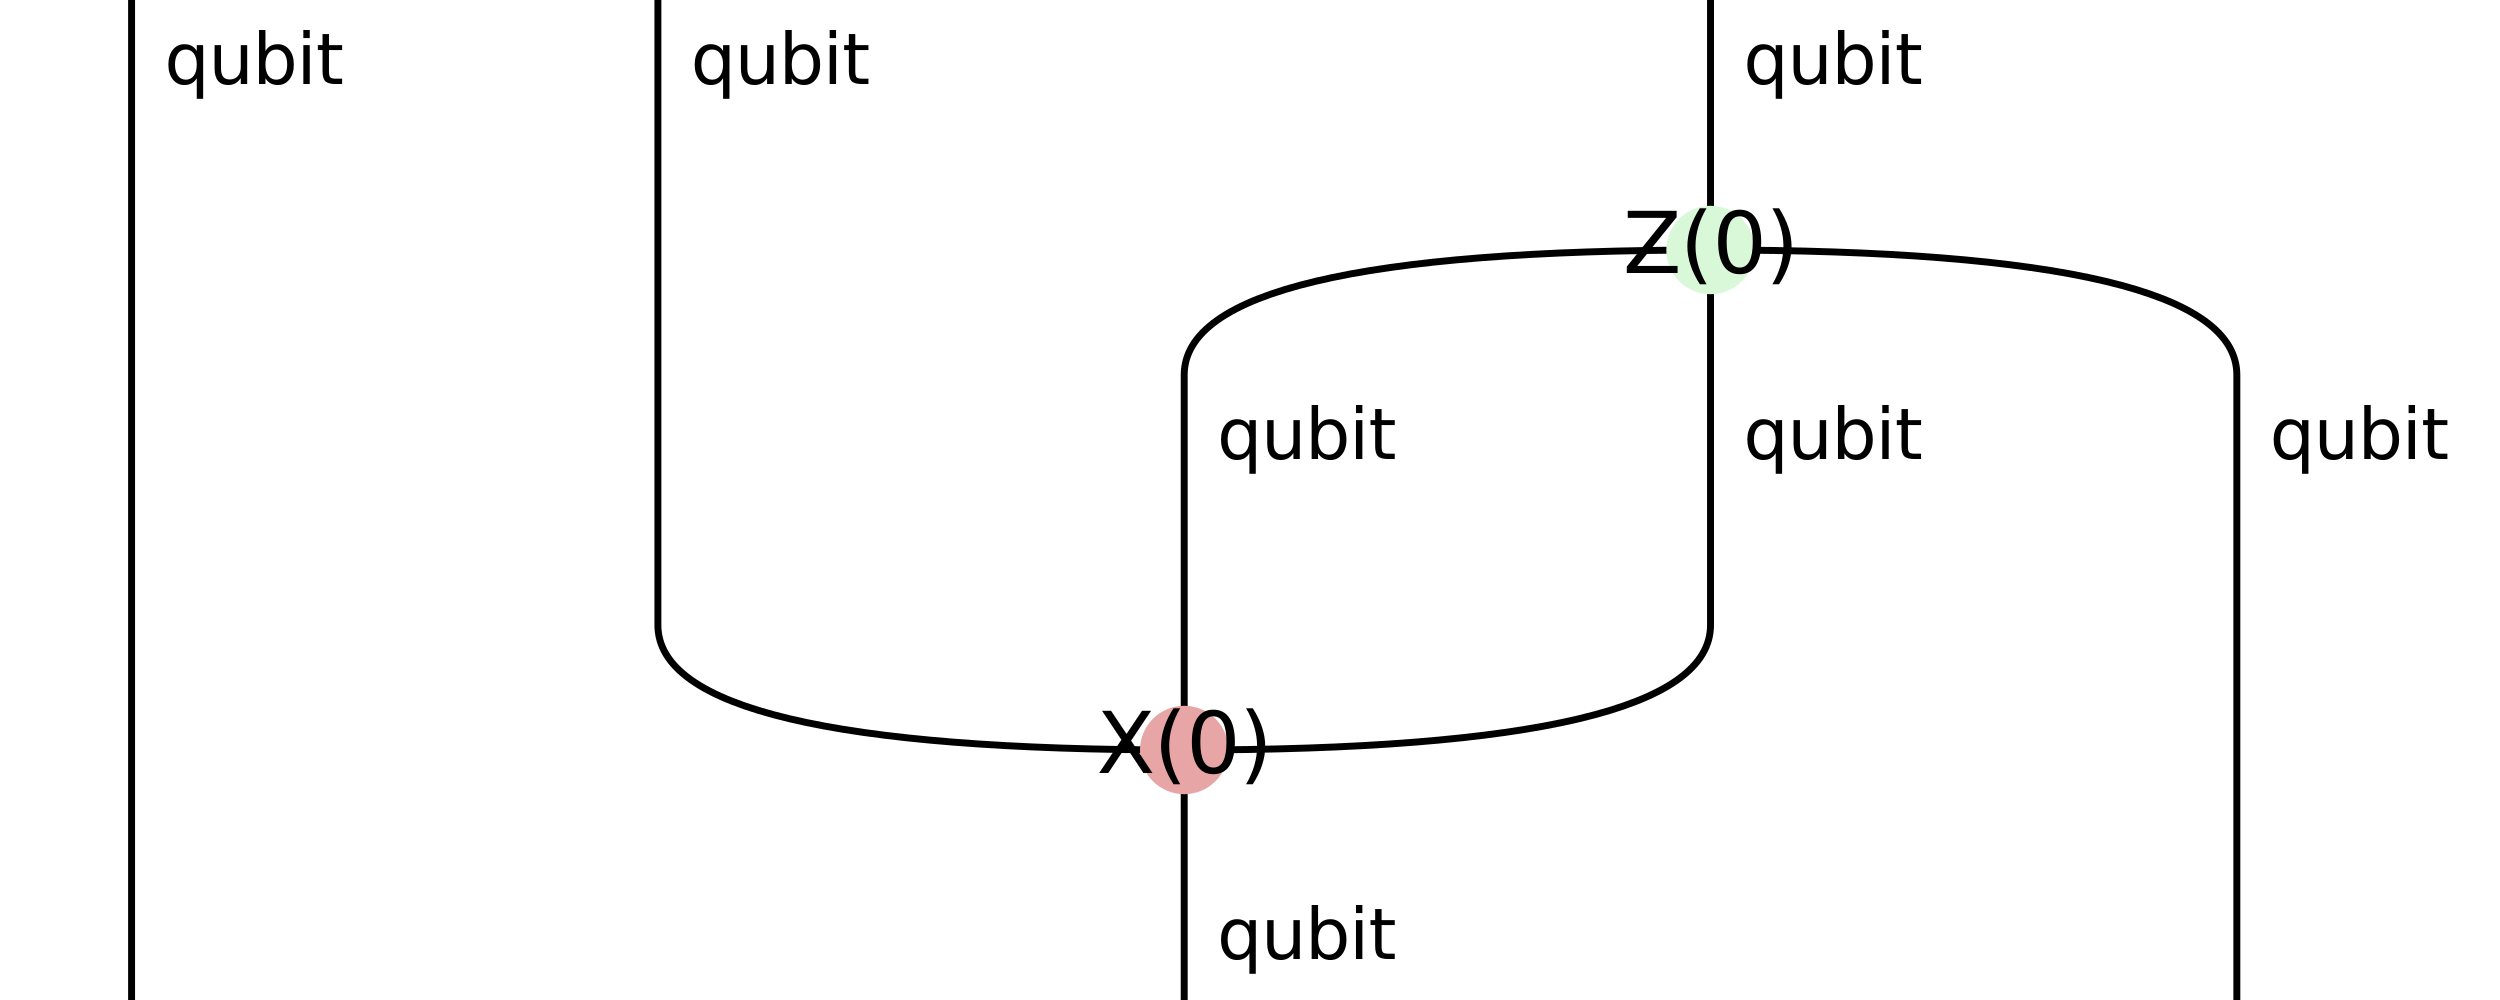 <?xml version="1.0" encoding="utf-8" standalone="no"?>
<!DOCTYPE svg PUBLIC "-//W3C//DTD SVG 1.1//EN"
  "http://www.w3.org/Graphics/SVG/1.1/DTD/svg11.dtd">
<svg xmlns:xlink="http://www.w3.org/1999/xlink" width="360pt" height="144pt" viewBox="0 0 360 144" xmlns="http://www.w3.org/2000/svg" version="1.1">
 <defs>
  <style type="text/css">*{stroke-linejoin: round; stroke-linecap: butt}</style>
 </defs>
 <g id="figure_1">
  <g id="patch_1">
   <path d="M 0 144 
L 360 144 
L 360 0 
L 0 0 
z
" style="fill: #ffffff"/>
  </g>
  <g id="axes_1">
   <g id="patch_2">
    <path d="M 0 144 
L 360 144 
L 360 0 
L 0 0 
z
" clip-path="url(#p6a5fe9bc25)" style="fill: #ffffff; stroke: #ffffff; stroke-linejoin: miter"/>
   </g>
   <g id="patch_3">
    <path d="M 18.947 0 
Q 18.947 144 18.947 144 
" clip-path="url(#p6a5fe9bc25)" style="fill: none; stroke: #000000; stroke-linejoin: miter"/>
   </g>
   <g id="patch_4">
    <path d="M 94.737 0 
Q 94.737 90 94.737 90 
" clip-path="url(#p6a5fe9bc25)" style="fill: none; stroke: #000000; stroke-linejoin: miter"/>
   </g>
   <g id="patch_5">
    <path d="M 246.316 36 
Q 170.526 36 170.526 54 
" clip-path="url(#p6a5fe9bc25)" style="fill: none; stroke: #000000; stroke-linejoin: miter"/>
   </g>
   <g id="patch_6">
    <path d="M 246.316 36 
Q 246.316 36 246.316 54 
" clip-path="url(#p6a5fe9bc25)" style="fill: none; stroke: #000000; stroke-linejoin: miter"/>
   </g>
   <g id="patch_7">
    <path d="M 246.316 36 
Q 322.105 36 322.105 54 
" clip-path="url(#p6a5fe9bc25)" style="fill: none; stroke: #000000; stroke-linejoin: miter"/>
   </g>
   <g id="patch_8">
    <path d="M 246.316 0 
Q 246.316 18 246.316 18 
" clip-path="url(#p6a5fe9bc25)" style="fill: none; stroke: #000000; stroke-linejoin: miter"/>
   </g>
   <g id="patch_9">
    <path d="M 246.316 18 
Q 246.316 36 246.316 36 
" clip-path="url(#p6a5fe9bc25)" style="fill: none; stroke: #000000; stroke-linejoin: miter"/>
   </g>
   <g id="patch_10">
    <path d="M 170.526 54 
Q 170.526 90 170.526 90 
" clip-path="url(#p6a5fe9bc25)" style="fill: none; stroke: #000000; stroke-linejoin: miter"/>
   </g>
   <g id="patch_11">
    <path d="M 246.316 54 
Q 246.316 90 246.316 90 
" clip-path="url(#p6a5fe9bc25)" style="fill: none; stroke: #000000; stroke-linejoin: miter"/>
   </g>
   <g id="patch_12">
    <path d="M 322.105 54 
Q 322.105 144 322.105 144 
" clip-path="url(#p6a5fe9bc25)" style="fill: none; stroke: #000000; stroke-linejoin: miter"/>
   </g>
   <g id="patch_13">
    <path d="M 170.526 108 
Q 170.526 108 170.526 126 
" clip-path="url(#p6a5fe9bc25)" style="fill: none; stroke: #000000; stroke-linejoin: miter"/>
   </g>
   <g id="patch_14">
    <path d="M 94.737 90 
Q 94.737 108 170.526 108 
" clip-path="url(#p6a5fe9bc25)" style="fill: none; stroke: #000000; stroke-linejoin: miter"/>
   </g>
   <g id="patch_15">
    <path d="M 170.526 90 
Q 170.526 108 170.526 108 
" clip-path="url(#p6a5fe9bc25)" style="fill: none; stroke: #000000; stroke-linejoin: miter"/>
   </g>
   <g id="patch_16">
    <path d="M 246.316 90 
Q 246.316 108 170.526 108 
" clip-path="url(#p6a5fe9bc25)" style="fill: none; stroke: #000000; stroke-linejoin: miter"/>
   </g>
   <g id="patch_17">
    <path d="M 170.526 126 
Q 170.526 144 170.526 144 
" clip-path="url(#p6a5fe9bc25)" style="fill: none; stroke: #000000; stroke-linejoin: miter"/>
   </g>
   <g id="PathCollection_1">
    <defs>
     <path id="C0_0_c4b62e0cb8" d="M 0 5.867 
C 1.556 5.867 3.049 5.249 4.149 4.149 
C 5.249 3.049 5.867 1.556 5.867 -0 
C 5.867 -1.556 5.249 -3.049 4.149 -4.149 
C 3.049 -5.249 1.556 -5.867 0 -5.867 
C -1.556 -5.867 -3.049 -5.249 -4.149 -4.149 
C -5.249 -3.049 -5.867 -1.556 -5.867 0 
C -5.867 1.556 -5.249 3.049 -4.149 4.149 
C -3.049 5.249 -1.556 5.867 0 5.867 
z
"/>
    </defs>
    <g clip-path="url(#p6a5fe9bc25)">
     <use xlink:href="#C0_0_c4b62e0cb8" x="246.316" y="36" style="fill: #d8f8d8; stroke: #d8f8d8"/>
    </g>
    <g clip-path="url(#p6a5fe9bc25)">
     <use xlink:href="#C0_0_c4b62e0cb8" x="170.526" y="108" style="fill: #e8a5a5; stroke: #e8a5a5"/>
    </g>
   </g>
   <g id="text_1">
    <!-- qubit -->
    <g transform="translate(23.684 12.098) scale(0.1 -0.1)">
     <defs>
      <path id="DejaVuSans-71" d="M 947 1747 
Q 947 1113 1208 752 
Q 1469 391 1925 391 
Q 2381 391 2643 752 
Q 2906 1113 2906 1747 
Q 2906 2381 2643 2742 
Q 2381 3103 1925 3103 
Q 1469 3103 1208 2742 
Q 947 2381 947 1747 
z
M 2906 525 
Q 2725 213 2448 61 
Q 2172 -91 1784 -91 
Q 1150 -91 751 415 
Q 353 922 353 1747 
Q 353 2572 751 3078 
Q 1150 3584 1784 3584 
Q 2172 3584 2448 3432 
Q 2725 3281 2906 2969 
L 2906 3500 
L 3481 3500 
L 3481 -1331 
L 2906 -1331 
L 2906 525 
z
" transform="scale(0.016)"/>
      <path id="DejaVuSans-75" d="M 544 1381 
L 544 3500 
L 1119 3500 
L 1119 1403 
Q 1119 906 1312 657 
Q 1506 409 1894 409 
Q 2359 409 2629 706 
Q 2900 1003 2900 1516 
L 2900 3500 
L 3475 3500 
L 3475 0 
L 2900 0 
L 2900 538 
Q 2691 219 2414 64 
Q 2138 -91 1772 -91 
Q 1169 -91 856 284 
Q 544 659 544 1381 
z
M 1991 3584 
L 1991 3584 
z
" transform="scale(0.016)"/>
      <path id="DejaVuSans-62" d="M 3116 1747 
Q 3116 2381 2855 2742 
Q 2594 3103 2138 3103 
Q 1681 3103 1420 2742 
Q 1159 2381 1159 1747 
Q 1159 1113 1420 752 
Q 1681 391 2138 391 
Q 2594 391 2855 752 
Q 3116 1113 3116 1747 
z
M 1159 2969 
Q 1341 3281 1617 3432 
Q 1894 3584 2278 3584 
Q 2916 3584 3314 3078 
Q 3713 2572 3713 1747 
Q 3713 922 3314 415 
Q 2916 -91 2278 -91 
Q 1894 -91 1617 61 
Q 1341 213 1159 525 
L 1159 0 
L 581 0 
L 581 4863 
L 1159 4863 
L 1159 2969 
z
" transform="scale(0.016)"/>
      <path id="DejaVuSans-69" d="M 603 3500 
L 1178 3500 
L 1178 0 
L 603 0 
L 603 3500 
z
M 603 4863 
L 1178 4863 
L 1178 4134 
L 603 4134 
L 603 4863 
z
" transform="scale(0.016)"/>
      <path id="DejaVuSans-74" d="M 1172 4494 
L 1172 3500 
L 2356 3500 
L 2356 3053 
L 1172 3053 
L 1172 1153 
Q 1172 725 1289 603 
Q 1406 481 1766 481 
L 2356 481 
L 2356 0 
L 1766 0 
Q 1100 0 847 248 
Q 594 497 594 1153 
L 594 3053 
L 172 3053 
L 172 3500 
L 594 3500 
L 594 4494 
L 1172 4494 
z
" transform="scale(0.016)"/>
     </defs>
     <use xlink:href="#DejaVuSans-71"/>
     <use xlink:href="#DejaVuSans-75" transform="translate(63.477 0)"/>
     <use xlink:href="#DejaVuSans-62" transform="translate(126.855 0)"/>
     <use xlink:href="#DejaVuSans-69" transform="translate(190.332 0)"/>
     <use xlink:href="#DejaVuSans-74" transform="translate(218.115 0)"/>
    </g>
   </g>
   <g id="text_2">
    <!-- qubit -->
    <g transform="translate(99.474 12.098) scale(0.1 -0.1)">
     <use xlink:href="#DejaVuSans-71"/>
     <use xlink:href="#DejaVuSans-75" transform="translate(63.477 0)"/>
     <use xlink:href="#DejaVuSans-62" transform="translate(126.855 0)"/>
     <use xlink:href="#DejaVuSans-69" transform="translate(190.332 0)"/>
     <use xlink:href="#DejaVuSans-74" transform="translate(218.115 0)"/>
    </g>
   </g>
   <g id="text_3">
    <!-- qubit -->
    <g transform="translate(251.053 12.098) scale(0.1 -0.1)">
     <use xlink:href="#DejaVuSans-71"/>
     <use xlink:href="#DejaVuSans-75" transform="translate(63.477 0)"/>
     <use xlink:href="#DejaVuSans-62" transform="translate(126.855 0)"/>
     <use xlink:href="#DejaVuSans-69" transform="translate(190.332 0)"/>
     <use xlink:href="#DejaVuSans-74" transform="translate(218.115 0)"/>
    </g>
   </g>
   <g id="text_4">
    <!-- qubit -->
    <g transform="translate(175.263 66.098) scale(0.1 -0.1)">
     <use xlink:href="#DejaVuSans-71"/>
     <use xlink:href="#DejaVuSans-75" transform="translate(63.477 0)"/>
     <use xlink:href="#DejaVuSans-62" transform="translate(126.855 0)"/>
     <use xlink:href="#DejaVuSans-69" transform="translate(190.332 0)"/>
     <use xlink:href="#DejaVuSans-74" transform="translate(218.115 0)"/>
    </g>
   </g>
   <g id="text_5">
    <!-- qubit -->
    <g transform="translate(251.053 66.098) scale(0.1 -0.1)">
     <use xlink:href="#DejaVuSans-71"/>
     <use xlink:href="#DejaVuSans-75" transform="translate(63.477 0)"/>
     <use xlink:href="#DejaVuSans-62" transform="translate(126.855 0)"/>
     <use xlink:href="#DejaVuSans-69" transform="translate(190.332 0)"/>
     <use xlink:href="#DejaVuSans-74" transform="translate(218.115 0)"/>
    </g>
   </g>
   <g id="text_6">
    <!-- qubit -->
    <g transform="translate(326.842 66.098) scale(0.1 -0.1)">
     <use xlink:href="#DejaVuSans-71"/>
     <use xlink:href="#DejaVuSans-75" transform="translate(63.477 0)"/>
     <use xlink:href="#DejaVuSans-62" transform="translate(126.855 0)"/>
     <use xlink:href="#DejaVuSans-69" transform="translate(190.332 0)"/>
     <use xlink:href="#DejaVuSans-74" transform="translate(218.115 0)"/>
    </g>
   </g>
   <g id="text_7">
    <!-- qubit -->
    <g transform="translate(175.263 138.098) scale(0.1 -0.1)">
     <use xlink:href="#DejaVuSans-71"/>
     <use xlink:href="#DejaVuSans-75" transform="translate(63.477 0)"/>
     <use xlink:href="#DejaVuSans-62" transform="translate(126.855 0)"/>
     <use xlink:href="#DejaVuSans-69" transform="translate(190.332 0)"/>
     <use xlink:href="#DejaVuSans-74" transform="translate(218.115 0)"/>
    </g>
   </g>
   <g id="text_8">
    <g clip-path="url(#p6a5fe9bc25)">
     <!-- Z(0) -->
     <g transform="translate(233.706 39.311) scale(0.12 -0.12)">
      <defs>
       <path id="DejaVuSans-5a" d="M 359 4666 
L 4025 4666 
L 4025 4184 
L 1075 531 
L 4097 531 
L 4097 0 
L 288 0 
L 288 481 
L 3238 4134 
L 359 4134 
L 359 4666 
z
" transform="scale(0.016)"/>
       <path id="DejaVuSans-28" d="M 1984 4856 
Q 1566 4138 1362 3434 
Q 1159 2731 1159 2009 
Q 1159 1288 1364 580 
Q 1569 -128 1984 -844 
L 1484 -844 
Q 1016 -109 783 600 
Q 550 1309 550 2009 
Q 550 2706 781 3412 
Q 1013 4119 1484 4856 
L 1984 4856 
z
" transform="scale(0.016)"/>
       <path id="DejaVuSans-30" d="M 2034 4250 
Q 1547 4250 1301 3770 
Q 1056 3291 1056 2328 
Q 1056 1369 1301 889 
Q 1547 409 2034 409 
Q 2525 409 2770 889 
Q 3016 1369 3016 2328 
Q 3016 3291 2770 3770 
Q 2525 4250 2034 4250 
z
M 2034 4750 
Q 2819 4750 3233 4129 
Q 3647 3509 3647 2328 
Q 3647 1150 3233 529 
Q 2819 -91 2034 -91 
Q 1250 -91 836 529 
Q 422 1150 422 2328 
Q 422 3509 836 4129 
Q 1250 4750 2034 4750 
z
" transform="scale(0.016)"/>
       <path id="DejaVuSans-29" d="M 513 4856 
L 1013 4856 
Q 1481 4119 1714 3412 
Q 1947 2706 1947 2009 
Q 1947 1309 1714 600 
Q 1481 -109 1013 -844 
L 513 -844 
Q 928 -128 1133 580 
Q 1338 1288 1338 2009 
Q 1338 2731 1133 3434 
Q 928 4138 513 4856 
z
" transform="scale(0.016)"/>
      </defs>
      <use xlink:href="#DejaVuSans-5a"/>
      <use xlink:href="#DejaVuSans-28" transform="translate(68.506 0)"/>
      <use xlink:href="#DejaVuSans-30" transform="translate(107.52 0)"/>
      <use xlink:href="#DejaVuSans-29" transform="translate(171.143 0)"/>
     </g>
    </g>
   </g>
   <g id="text_9">
    <g clip-path="url(#p6a5fe9bc25)">
     <!-- X(0) -->
     <g transform="translate(157.917 111.311) scale(0.12 -0.12)">
      <defs>
       <path id="DejaVuSans-58" d="M 403 4666 
L 1081 4666 
L 2241 2931 
L 3406 4666 
L 4084 4666 
L 2584 2425 
L 4184 0 
L 3506 0 
L 2194 1984 
L 872 0 
L 191 0 
L 1856 2491 
L 403 4666 
z
" transform="scale(0.016)"/>
      </defs>
      <use xlink:href="#DejaVuSans-58"/>
      <use xlink:href="#DejaVuSans-28" transform="translate(68.506 0)"/>
      <use xlink:href="#DejaVuSans-30" transform="translate(107.52 0)"/>
      <use xlink:href="#DejaVuSans-29" transform="translate(171.143 0)"/>
     </g>
    </g>
   </g>
  </g>
 </g>
 <defs>
  <clipPath id="p6a5fe9bc25">
   <rect x="0" y="0" width="360" height="144"/>
  </clipPath>
 </defs>
</svg>
